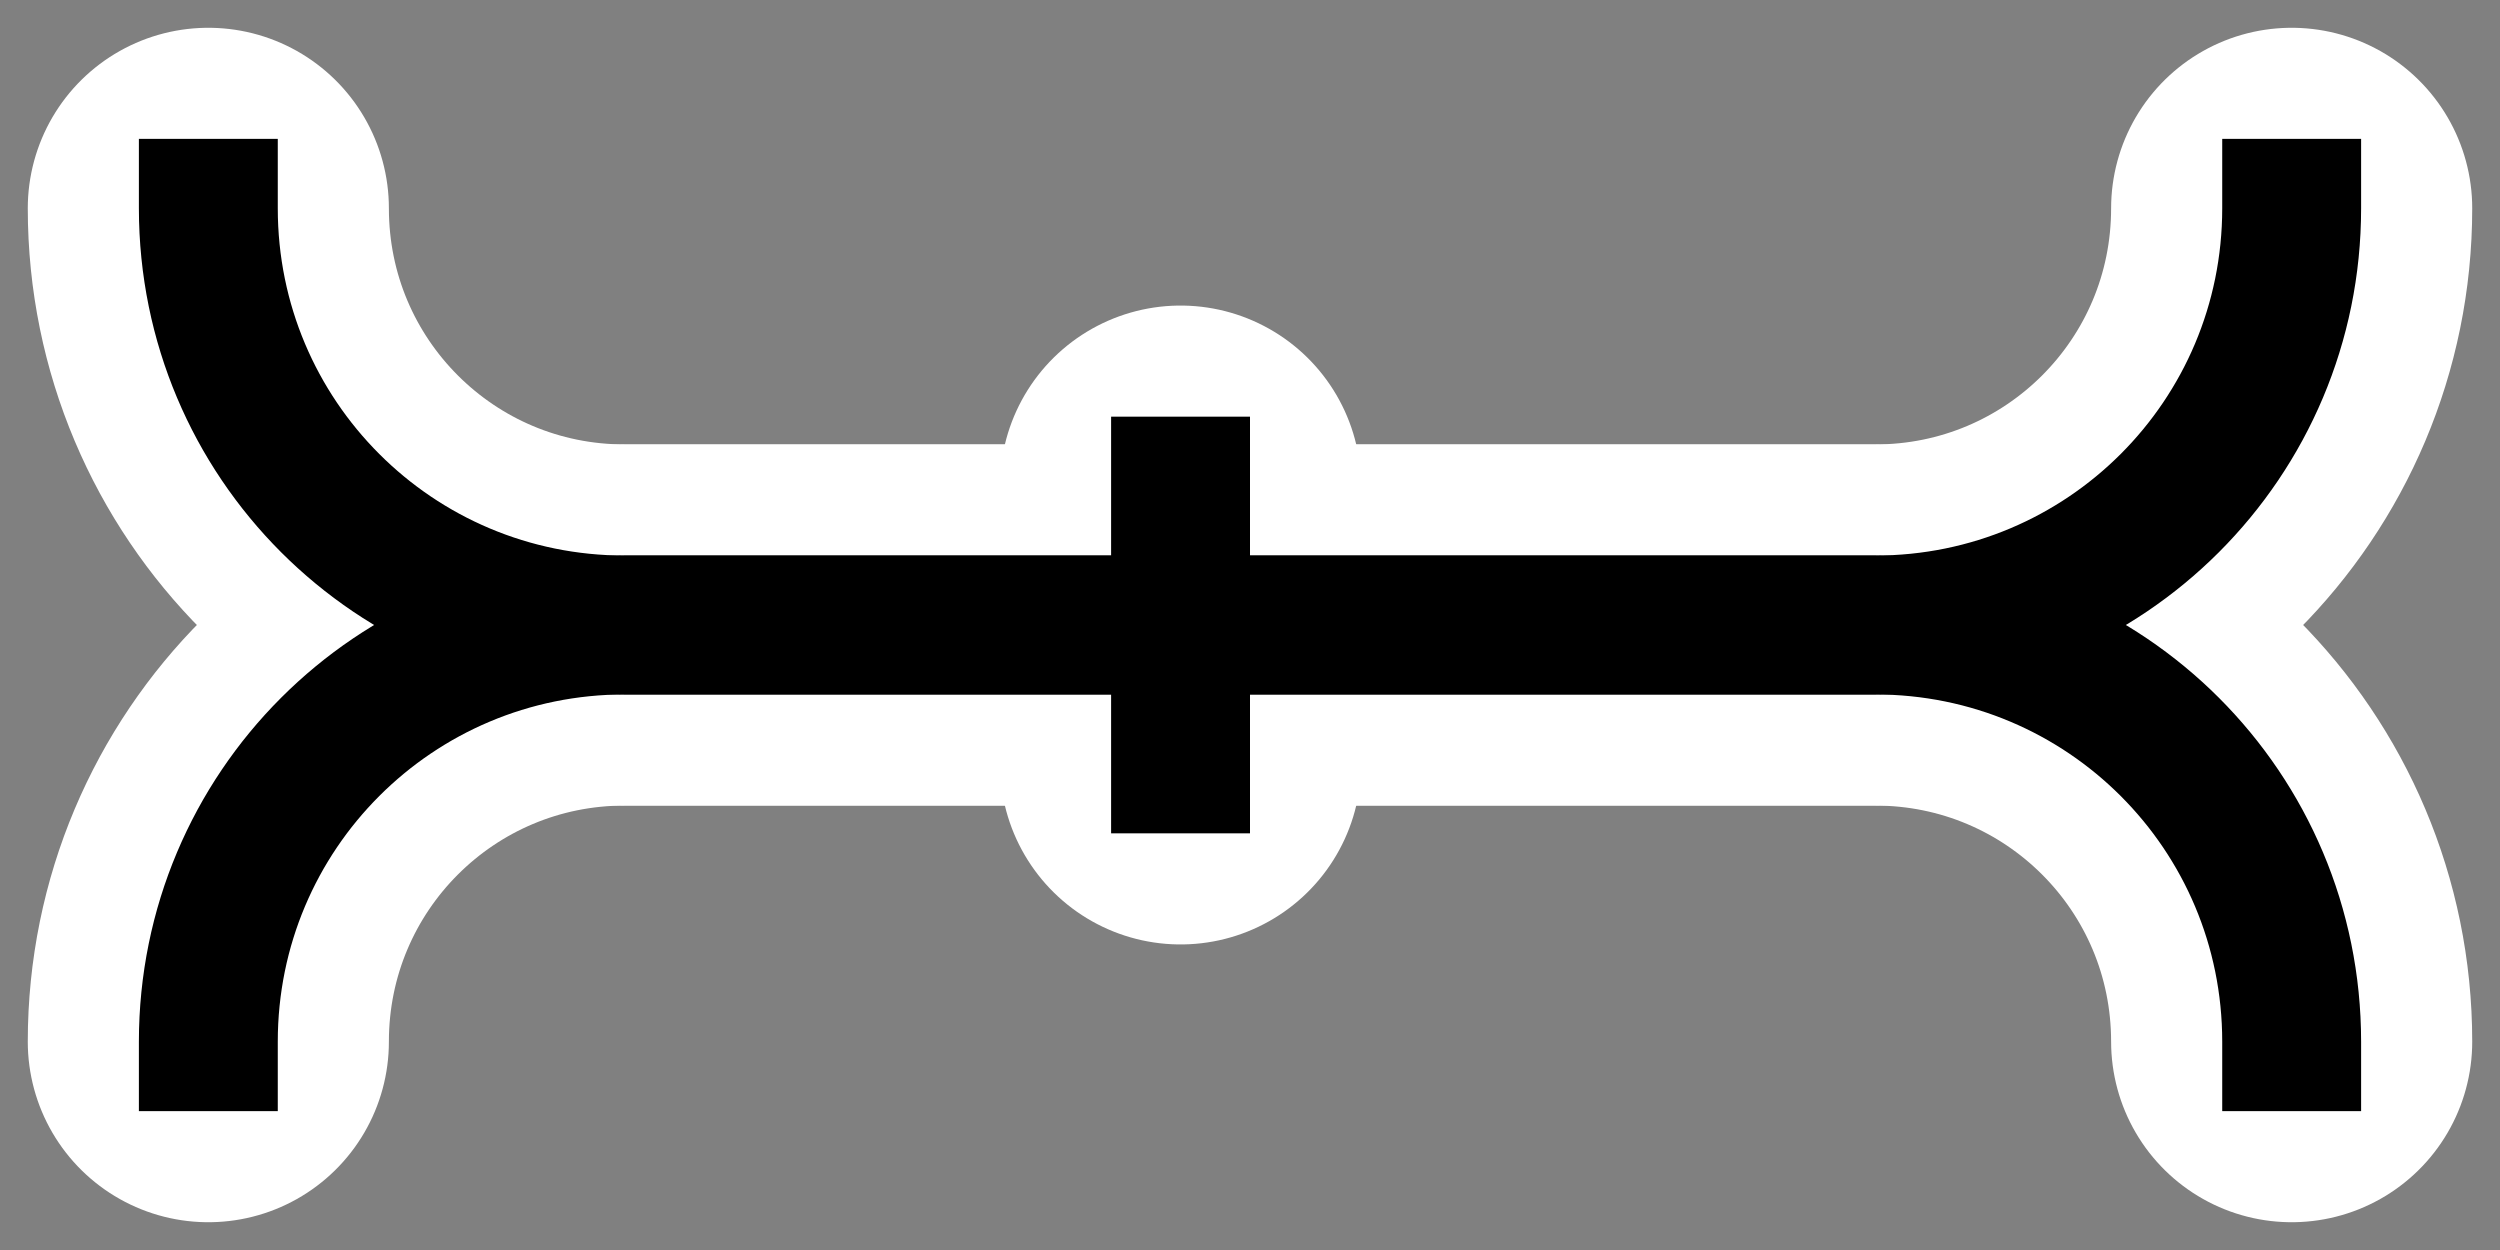 <svg xmlns="http://www.w3.org/2000/svg" width="18" height="9" version="1.1" viewBox="0 0 18 9"><rect x="0" y="0" width="18" height="9" fill="#808080" stroke="none"/><g fill="none" stroke="#fff" stroke-linecap="round" stroke-width="2.6"><path d="M16.5,1.5L16.5,1.5c0,1.66-1.34,3-3,3h-9c-1.66,0-3-1.34-3-3"/><path d="M16.5,7.5L16.5,7.5c0-1.66-1.34-3-3-3h-9c-1.66,0-3,1.34-3,3"/><line x1="8.5" x2="8.5" y1="3.5" y2="5.5"/></g><g fill="none" stroke="#000" stroke-linecap="square"><path d="M16.5,1.5L16.5,1.5c0,1.66-1.34,3-3,3h-9c-1.66,0-3-1.34-3-3"/><path d="M16.5,7.5L16.5,7.5c0-1.66-1.34-3-3-3h-9c-1.66,0-3,1.34-3,3"/><line x1="8.5" x2="8.5" y1="3.5" y2="5.5"/></g></svg>